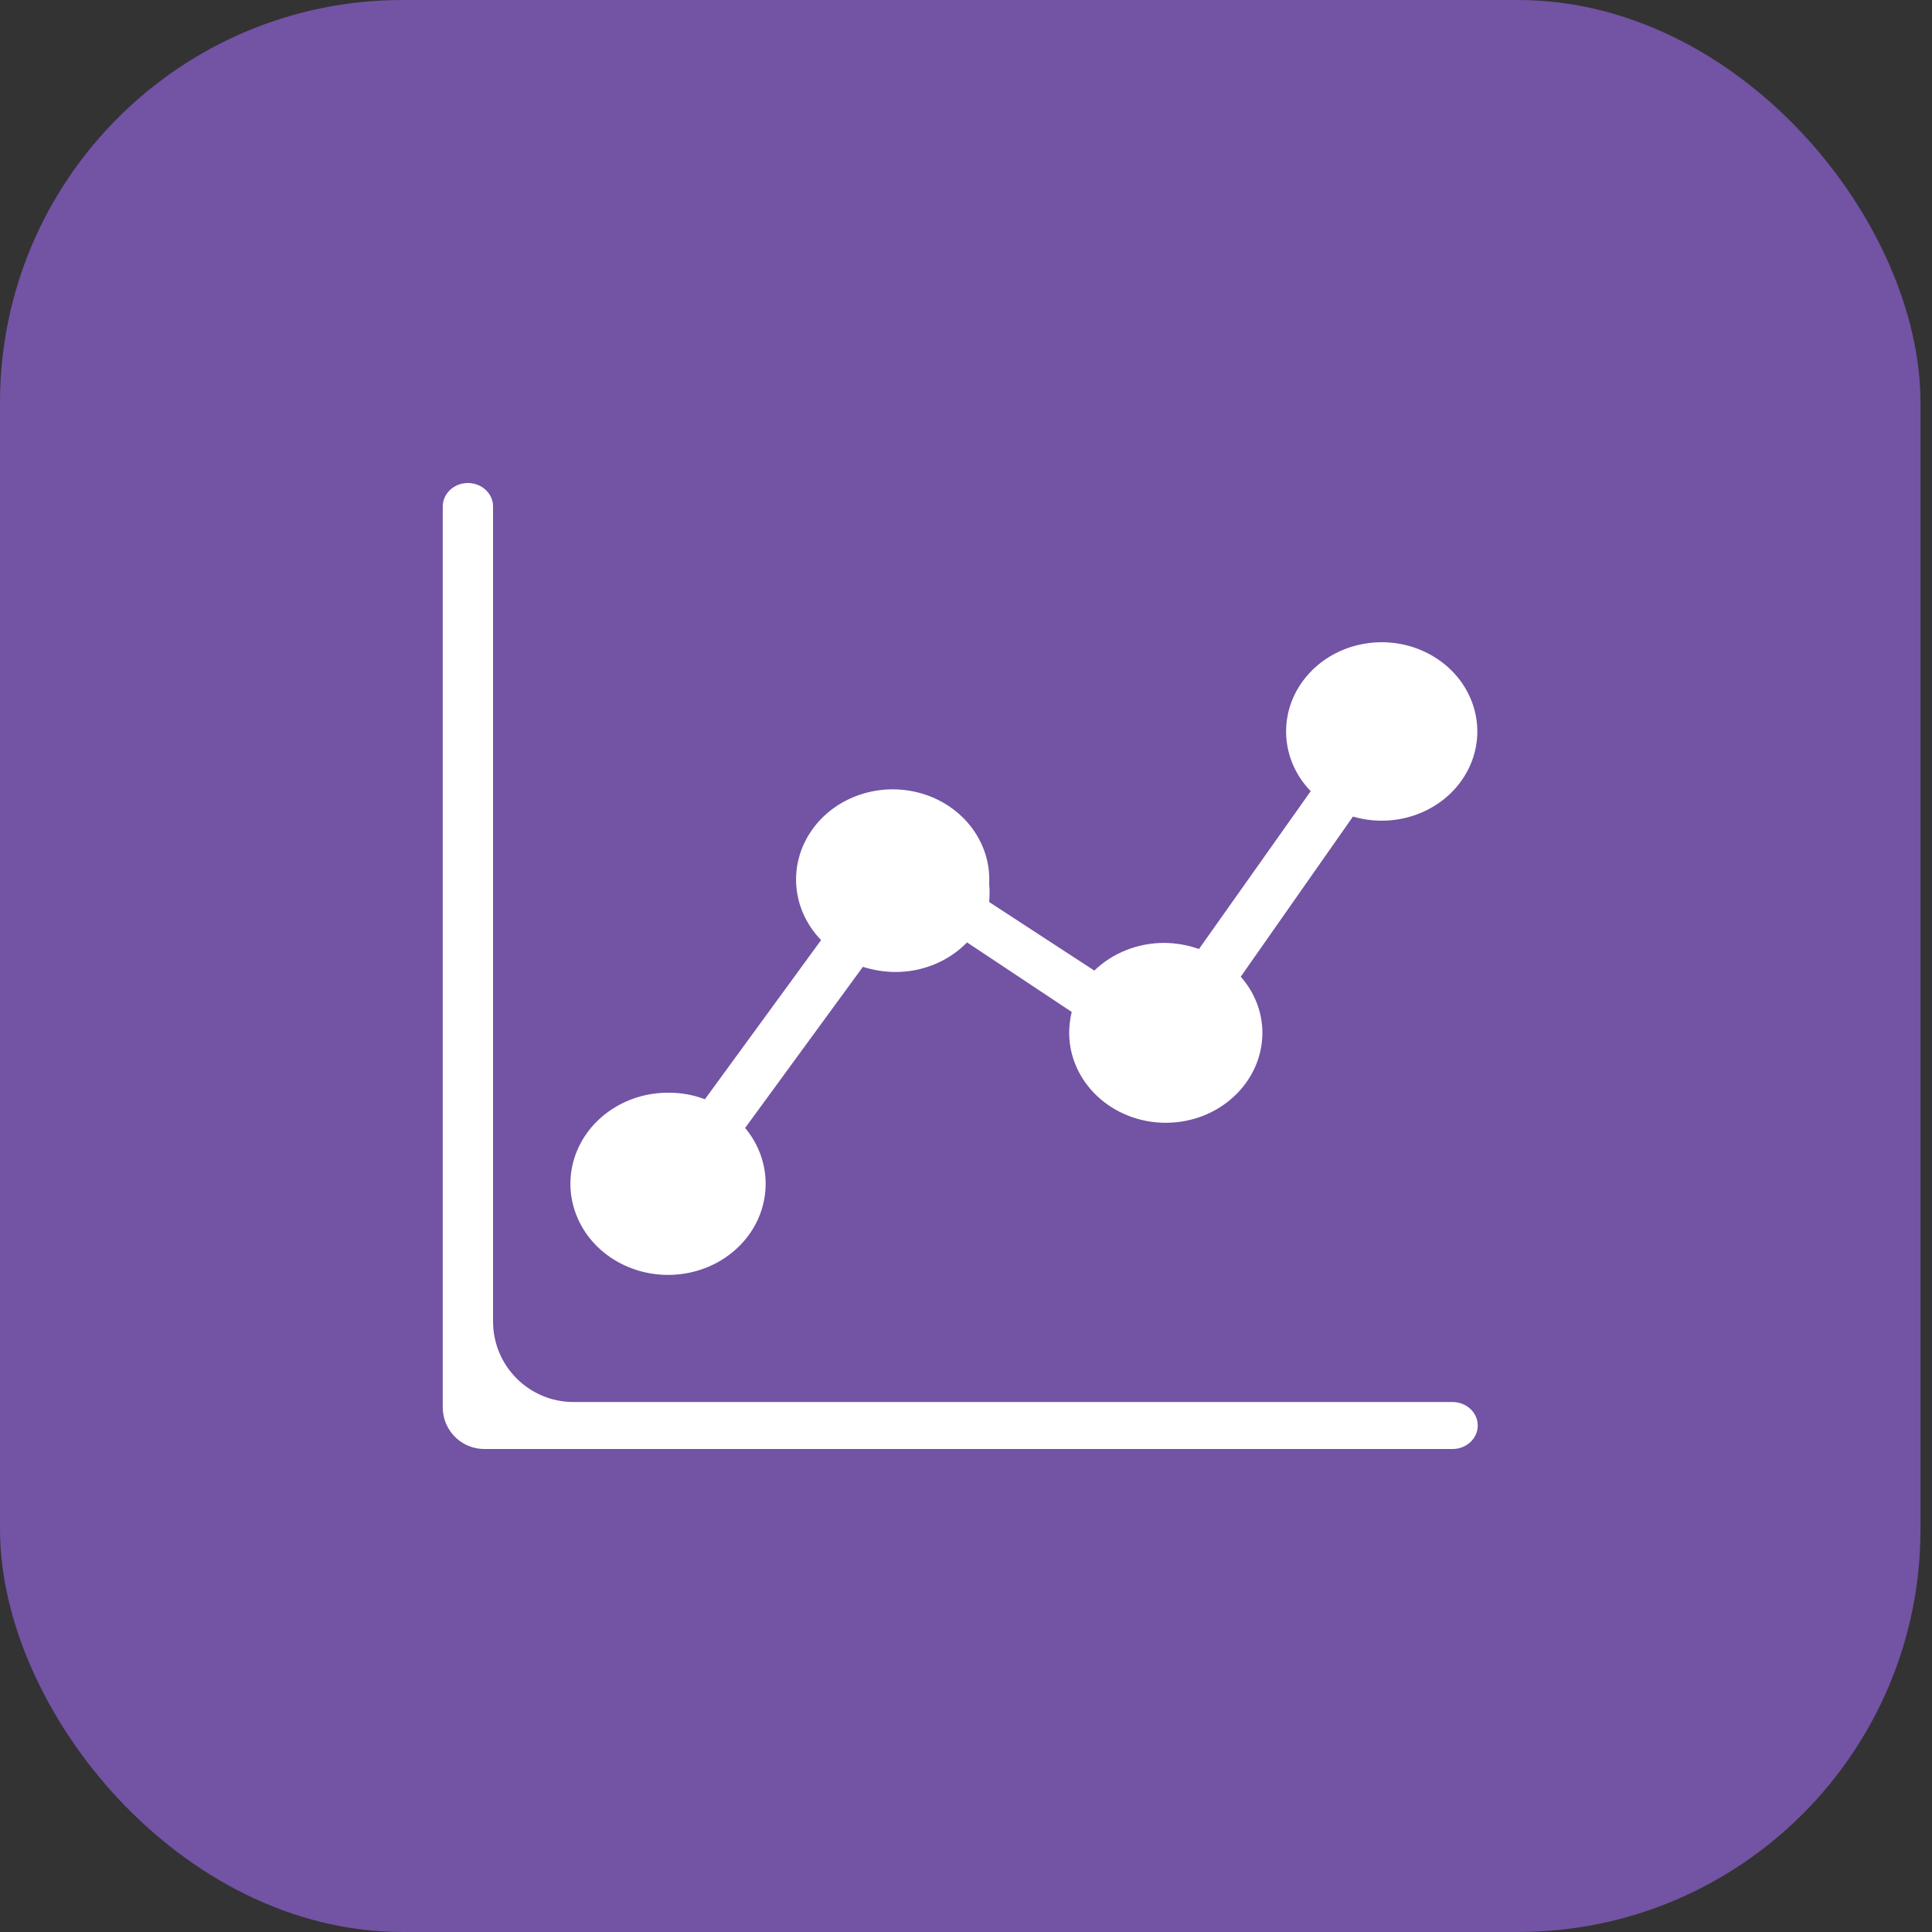 <svg width="48" height="48" viewBox="0 0 48 48" fill="none" xmlns="http://www.w3.org/2000/svg">
<rect x="0" y="0" width="48" height="48" fill="#333333" stroke="none"/>
<rect width="47.714" height="48" rx="10" fill="#7253A4"/>
<path d="M16.625 27.731C17.602 27.731 18.396 28.468 18.4 29.38C18.405 30.292 17.619 31.036 16.642 31.045C15.665 31.053 14.864 30.323 14.85 29.411C14.857 28.499 15.648 27.761 16.625 27.755" fill="white"/>
<path d="M22.226 20.252C23.206 20.252 24.001 20.994 24.001 21.909C24.001 22.824 23.206 23.566 22.226 23.566C21.245 23.566 20.451 22.824 20.451 21.909C20.457 20.997 21.248 20.259 22.226 20.252" fill="white"/>
<path d="M28.927 23.998C29.907 23.998 30.702 24.739 30.702 25.654C30.702 26.569 29.907 27.311 28.927 27.311C27.946 27.311 27.151 26.569 27.151 25.654C27.151 24.739 27.946 23.998 28.927 23.998Z" fill="white"/>
<path d="M34.314 16.577C35.032 16.577 35.679 16.981 35.954 17.6C36.229 18.219 36.077 18.931 35.569 19.405C35.062 19.879 34.298 20.021 33.635 19.765C32.972 19.508 32.539 18.904 32.539 18.234C32.539 17.319 33.334 16.577 34.314 16.577Z" fill="white"/>
<path d="M11.625 12C11.28 12 11 12.261 11 12.583V34.968C11 35.254 11.119 35.527 11.328 35.722C11.519 35.901 11.77 36 12.032 36H36.089C36.434 36 36.714 35.739 36.714 35.417C36.714 35.094 36.434 34.833 36.089 34.833H14.25C13.146 34.833 12.25 33.938 12.25 32.833V12.583C12.25 12.261 11.97 12 11.625 12Z" fill="white"/>
<path fill-rule="evenodd" clip-rule="evenodd" d="M16.625 27.148C15.494 27.136 14.504 27.855 14.239 28.881C13.975 29.908 14.505 30.969 15.518 31.438C16.532 31.908 17.758 31.662 18.474 30.845C19.191 30.027 19.206 28.857 18.513 28.023L21.438 24.021C21.692 24.101 21.957 24.145 22.226 24.149C22.91 24.155 23.565 23.888 24.026 23.414L26.626 25.141C26.586 25.31 26.565 25.482 26.563 25.654C26.563 26.892 27.638 27.895 28.963 27.895C30.289 27.895 31.364 26.892 31.364 25.654C31.362 25.148 31.172 24.657 30.826 24.266L33.614 20.287C34.749 20.621 35.973 20.12 36.479 19.114C36.984 18.108 36.614 16.909 35.612 16.308C34.611 15.708 33.288 15.891 32.518 16.738C31.747 17.584 31.767 18.832 32.564 19.657L29.788 23.578C29.513 23.48 29.221 23.429 28.926 23.426C28.271 23.425 27.643 23.674 27.188 24.114L24.576 22.411C24.589 22.259 24.589 22.107 24.576 21.956C24.627 20.944 23.943 20.025 22.909 19.717C21.874 19.409 20.747 19.787 20.16 20.639C19.572 21.491 19.671 22.605 20.4 23.356L17.513 27.311C17.231 27.203 16.93 27.148 16.625 27.148ZM34.314 17.102C34.949 17.102 35.464 17.583 35.464 18.175C35.464 18.768 34.949 19.249 34.314 19.249C33.679 19.249 33.164 18.768 33.164 18.175C33.164 17.583 33.679 17.102 34.314 17.102ZM30.076 25.654C30.076 25.061 29.561 24.581 28.926 24.581C28.291 24.581 27.776 25.061 27.776 25.654C27.776 26.247 28.291 26.728 28.926 26.728C29.561 26.728 30.076 26.247 30.076 25.654ZM22.225 20.836C22.861 20.836 23.375 21.316 23.375 21.909C23.375 22.502 22.861 22.983 22.225 22.983C21.59 22.983 21.075 22.502 21.075 21.909C21.075 21.316 21.59 20.836 22.225 20.836ZM15.56 29.793C15.737 30.197 16.158 30.461 16.625 30.461C17.251 30.462 17.762 29.995 17.775 29.411C17.785 28.975 17.512 28.577 17.083 28.403C16.654 28.23 16.155 28.316 15.821 28.621C15.487 28.926 15.384 29.389 15.56 29.793Z" fill="white"/>
</svg>
